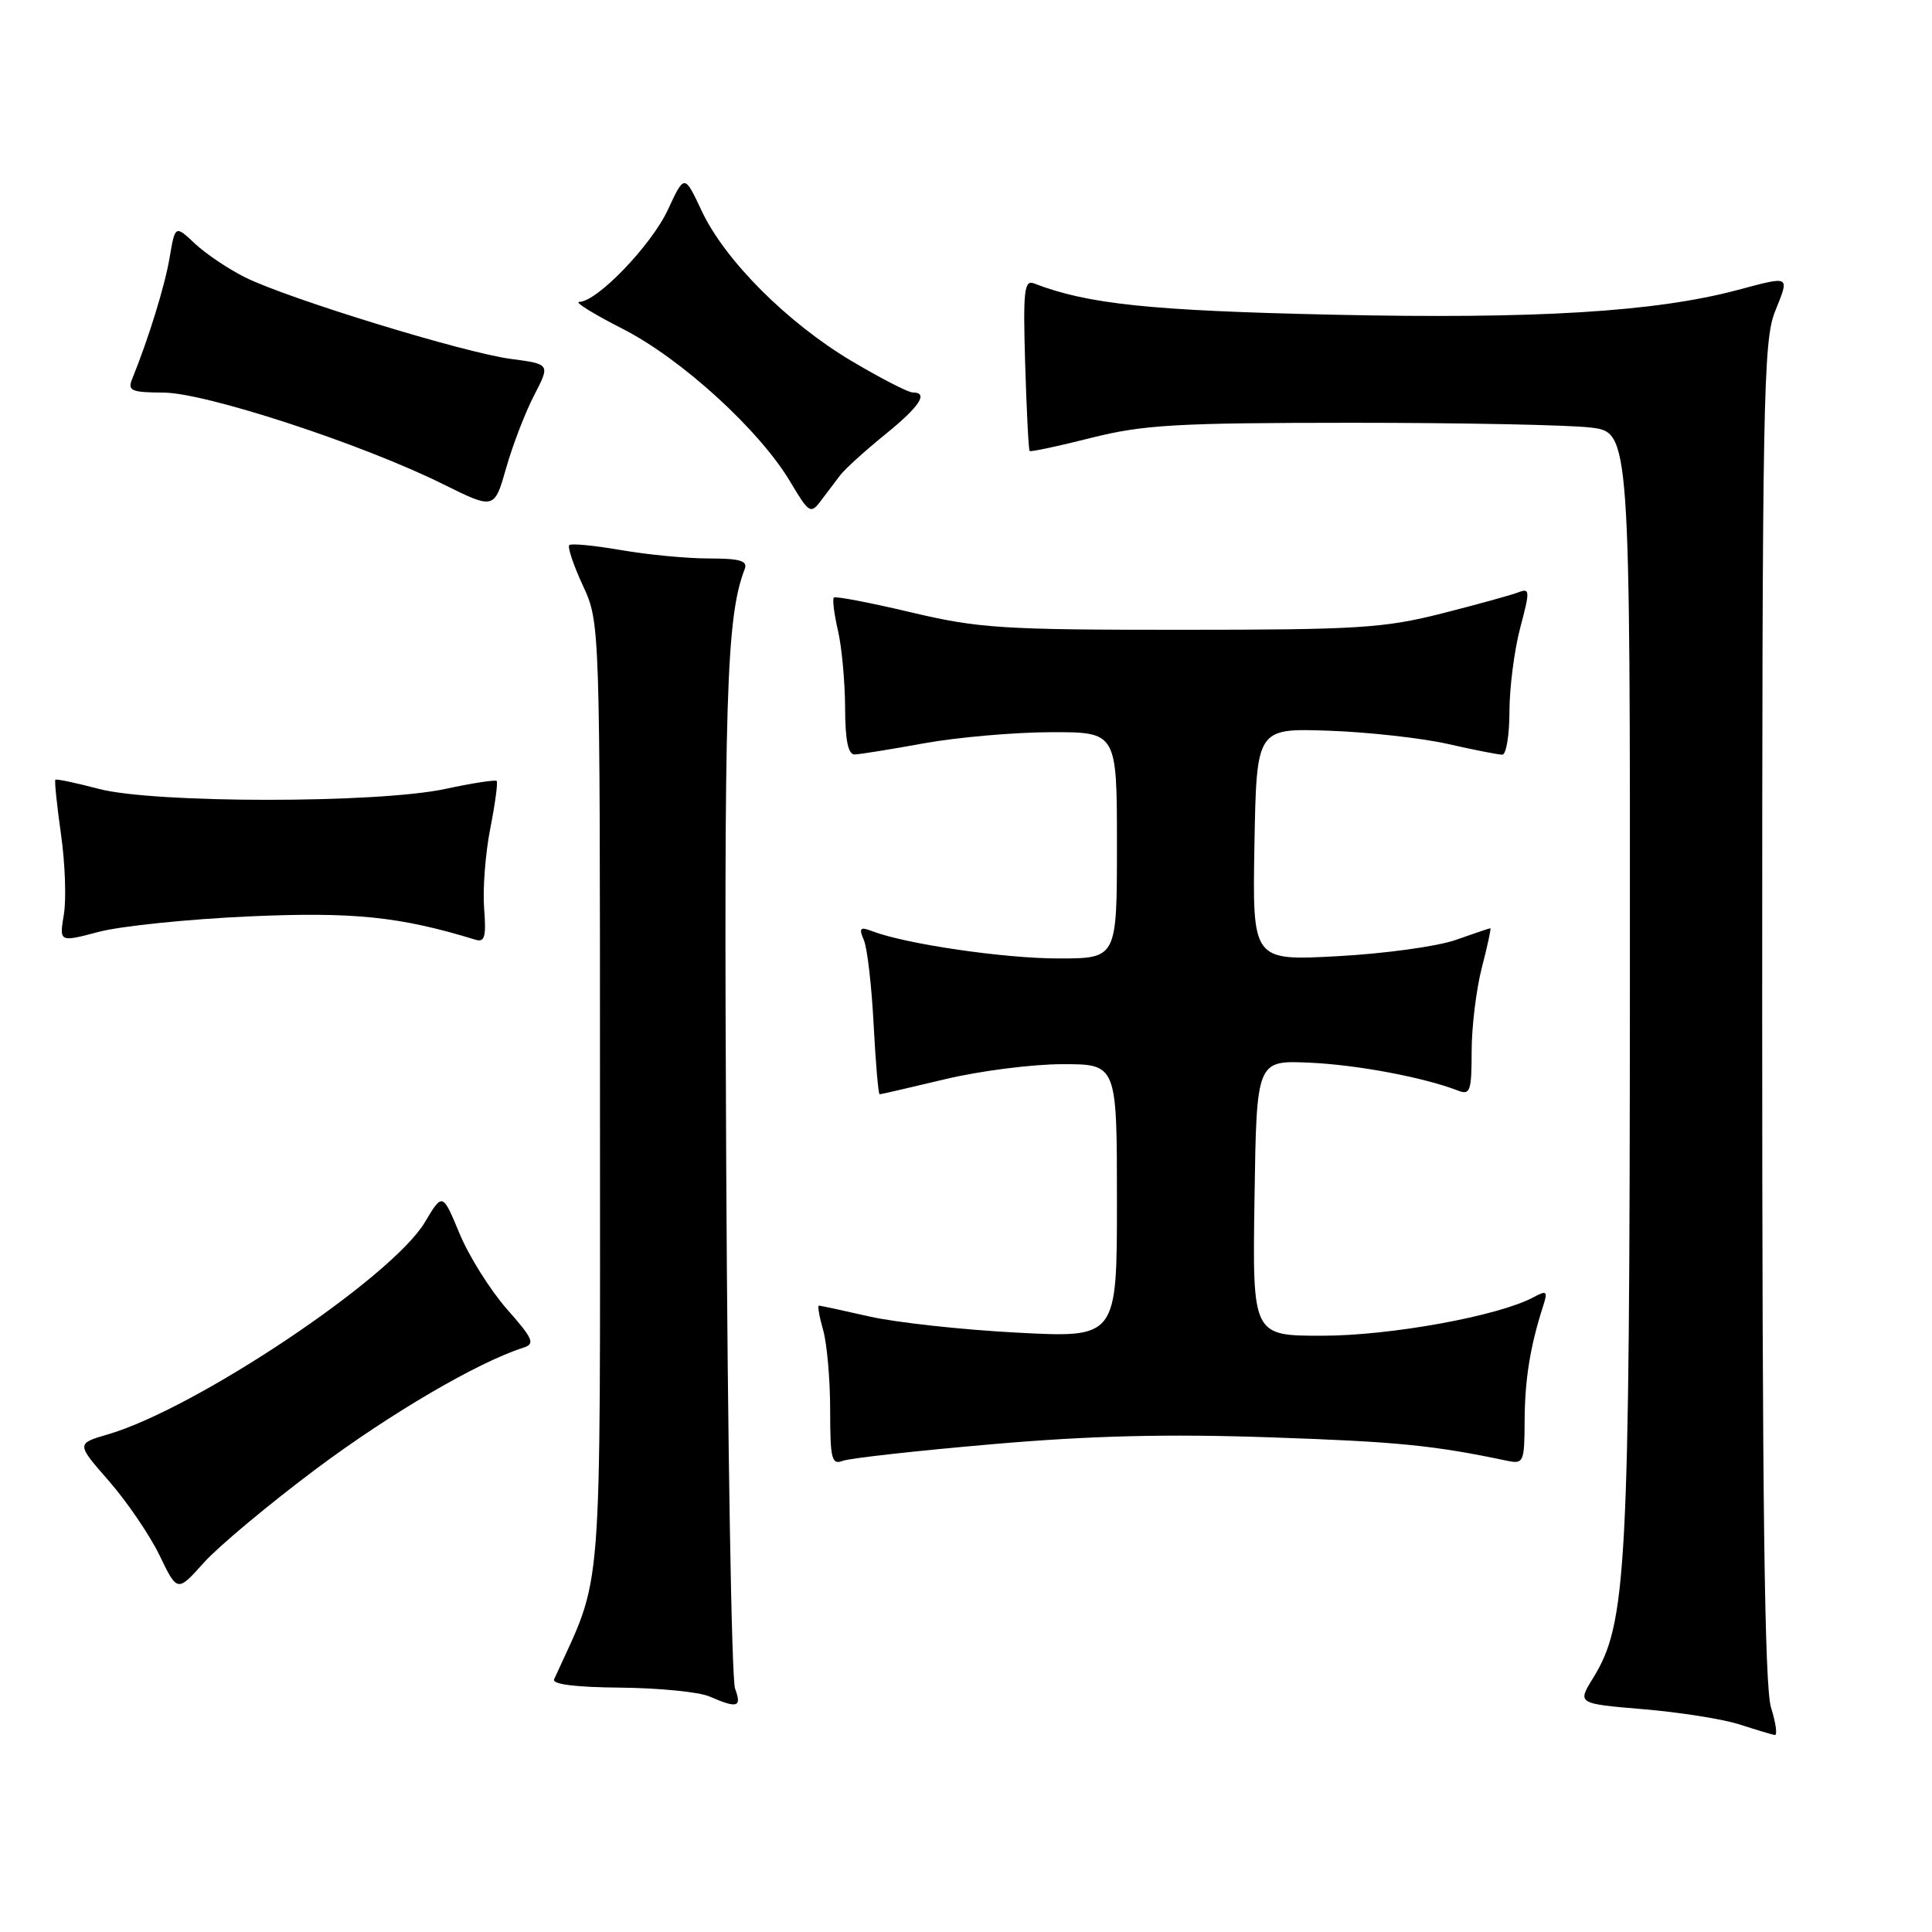 <?xml version="1.0" encoding="UTF-8" standalone="no"?>
<!DOCTYPE svg PUBLIC "-//W3C//DTD SVG 1.1//EN" "http://www.w3.org/Graphics/SVG/1.1/DTD/svg11.dtd" >
<svg xmlns="http://www.w3.org/2000/svg" xmlns:xlink="http://www.w3.org/1999/xlink" version="1.1" viewBox="0 0 256 256">
 <g >
 <path fill="currentColor"
d=" M 234.67 226.25 C 233.81 223.51 233.50 198.74 233.50 134.00 C 233.50 52.92 233.64 45.14 235.21 41.25 C 237.14 36.44 237.32 36.54 230.22 38.43 C 219.33 41.33 203.53 42.29 176.67 41.70 C 152.41 41.17 144.10 40.30 137.00 37.55 C 135.71 37.06 135.55 38.55 135.84 48.24 C 136.03 54.43 136.29 59.62 136.43 59.76 C 136.57 59.90 140.24 59.12 144.59 58.02 C 151.50 56.28 155.86 56.03 179.00 56.02 C 193.57 56.02 207.86 56.30 210.75 56.65 C 216.00 57.28 216.00 57.28 215.97 130.39 C 215.93 208.28 215.57 215.11 211.08 222.37 C 209.00 225.74 209.00 225.74 217.75 226.48 C 222.56 226.88 228.30 227.79 230.50 228.50 C 232.70 229.21 234.80 229.84 235.17 229.90 C 235.54 229.95 235.31 228.31 234.67 226.25 Z  M 97.40 223.75 C 96.94 222.51 96.42 191.57 96.23 155.00 C 95.91 92.10 96.23 81.78 98.68 75.40 C 99.10 74.31 98.05 74.00 93.94 74.00 C 91.04 74.00 85.79 73.50 82.28 72.89 C 78.76 72.28 75.69 71.98 75.43 72.23 C 75.18 72.48 75.99 74.90 77.24 77.60 C 79.50 82.50 79.50 82.50 79.50 145.50 C 79.50 214.10 79.98 208.05 73.42 222.52 C 73.13 223.18 76.30 223.57 82.23 223.62 C 87.33 223.67 92.62 224.19 94.00 224.79 C 97.73 226.41 98.32 226.23 97.40 223.75 Z  M 41.87 194.65 C 51.75 187.27 63.28 180.52 69.33 178.58 C 70.94 178.07 70.68 177.44 67.15 173.44 C 64.95 170.93 62.13 166.44 60.89 163.45 C 58.64 158.03 58.64 158.03 56.29 161.96 C 51.92 169.29 25.98 186.65 14.30 190.06 C 10.10 191.29 10.10 191.29 14.44 196.25 C 16.82 198.98 19.84 203.41 21.14 206.09 C 23.50 210.98 23.50 210.98 27.00 207.07 C 28.93 204.92 35.62 199.33 41.87 194.65 Z  M 131.42 191.37 C 144.51 190.23 154.73 189.98 168.46 190.46 C 185.15 191.03 189.99 191.51 199.75 193.57 C 201.88 194.01 202.00 193.72 202.02 188.27 C 202.05 182.81 202.74 178.46 204.44 173.16 C 205.12 171.05 204.99 170.93 203.16 171.91 C 198.55 174.38 184.22 176.99 175.23 176.99 C 165.95 177.00 165.95 177.00 166.23 158.75 C 166.50 140.50 166.50 140.50 173.50 140.81 C 179.84 141.09 188.70 142.76 193.25 144.53 C 194.80 145.13 195.00 144.53 195.00 139.32 C 195.00 136.09 195.61 131.09 196.35 128.22 C 197.10 125.35 197.60 123.00 197.48 123.00 C 197.35 123.00 195.28 123.70 192.88 124.55 C 190.47 125.40 183.43 126.37 177.22 126.70 C 165.95 127.31 165.95 127.31 166.22 111.90 C 166.50 96.50 166.50 96.50 176.00 96.82 C 181.22 97.00 188.34 97.79 191.81 98.57 C 195.28 99.36 198.55 100.00 199.06 100.00 C 199.58 100.00 200.01 97.41 200.01 94.25 C 200.02 91.09 200.66 86.10 201.44 83.17 C 202.75 78.25 202.73 77.89 201.18 78.49 C 200.26 78.85 195.68 80.11 191.00 81.30 C 183.38 83.23 179.82 83.45 156.50 83.45 C 132.76 83.46 129.65 83.25 120.68 81.13 C 115.28 79.85 110.69 78.97 110.49 79.18 C 110.28 79.39 110.52 81.34 111.03 83.53 C 111.54 85.71 111.96 90.31 111.98 93.75 C 111.99 98.09 112.38 99.99 113.25 99.97 C 113.94 99.95 118.10 99.28 122.50 98.48 C 126.90 97.69 134.44 97.03 139.25 97.02 C 148.00 97.00 148.00 97.00 148.00 112.00 C 148.00 127.00 148.00 127.00 140.25 127.00 C 133.04 127.00 120.02 125.09 115.58 123.39 C 113.96 122.77 113.78 122.96 114.47 124.58 C 114.92 125.63 115.50 130.66 115.76 135.75 C 116.03 140.84 116.38 145.00 116.56 145.00 C 116.73 145.00 120.61 144.10 125.19 143.01 C 129.76 141.91 136.76 141.01 140.75 141.01 C 148.00 141.00 148.00 141.00 148.00 159.14 C 148.00 177.28 148.00 177.28 134.75 176.58 C 127.46 176.20 118.66 175.23 115.19 174.44 C 111.72 173.65 108.71 173.00 108.51 173.00 C 108.31 173.00 108.56 174.46 109.07 176.24 C 109.58 178.03 110.00 182.80 110.00 186.85 C 110.00 193.32 110.20 194.14 111.67 193.57 C 112.59 193.22 121.48 192.23 131.42 191.37 Z  M 32.94 121.43 C 46.84 120.81 52.97 121.44 63.01 124.52 C 64.23 124.89 64.44 124.12 64.15 120.38 C 63.95 117.86 64.31 113.09 64.96 109.80 C 65.61 106.50 65.99 103.66 65.81 103.48 C 65.63 103.30 62.56 103.77 58.99 104.54 C 49.97 106.47 20.33 106.46 13.05 104.52 C 10.05 103.73 7.48 103.19 7.34 103.32 C 7.20 103.46 7.54 106.71 8.08 110.54 C 8.63 114.37 8.80 119.16 8.46 121.18 C 7.85 124.86 7.85 124.86 13.11 123.47 C 16.00 122.71 24.93 121.79 32.94 121.43 Z  M 70.78 52.37 C 72.91 48.25 72.91 48.25 67.71 47.56 C 61.56 46.76 38.23 39.60 32.50 36.76 C 30.30 35.67 27.31 33.66 25.85 32.30 C 23.21 29.82 23.21 29.82 22.48 34.11 C 21.85 37.86 19.70 44.82 17.50 50.25 C 16.88 51.77 17.42 52.00 21.64 52.02 C 27.22 52.03 47.96 58.82 58.66 64.13 C 65.50 67.52 65.50 67.52 67.07 62.01 C 67.93 58.98 69.60 54.64 70.78 52.37 Z  M 111.33 62.97 C 111.97 62.13 114.64 59.72 117.25 57.60 C 121.88 53.85 123.10 52.00 120.92 52.00 C 120.33 52.00 116.71 50.13 112.86 47.85 C 104.33 42.78 96.04 34.48 92.98 27.95 C 90.69 23.07 90.69 23.07 88.50 27.79 C 86.31 32.50 79.10 40.00 76.75 40.00 C 76.06 40.01 78.65 41.61 82.50 43.57 C 90.31 47.55 100.67 57.01 104.74 63.88 C 107.19 68.00 107.42 68.14 108.75 66.38 C 109.53 65.35 110.69 63.81 111.33 62.97 Z "/>
</g>
</svg>